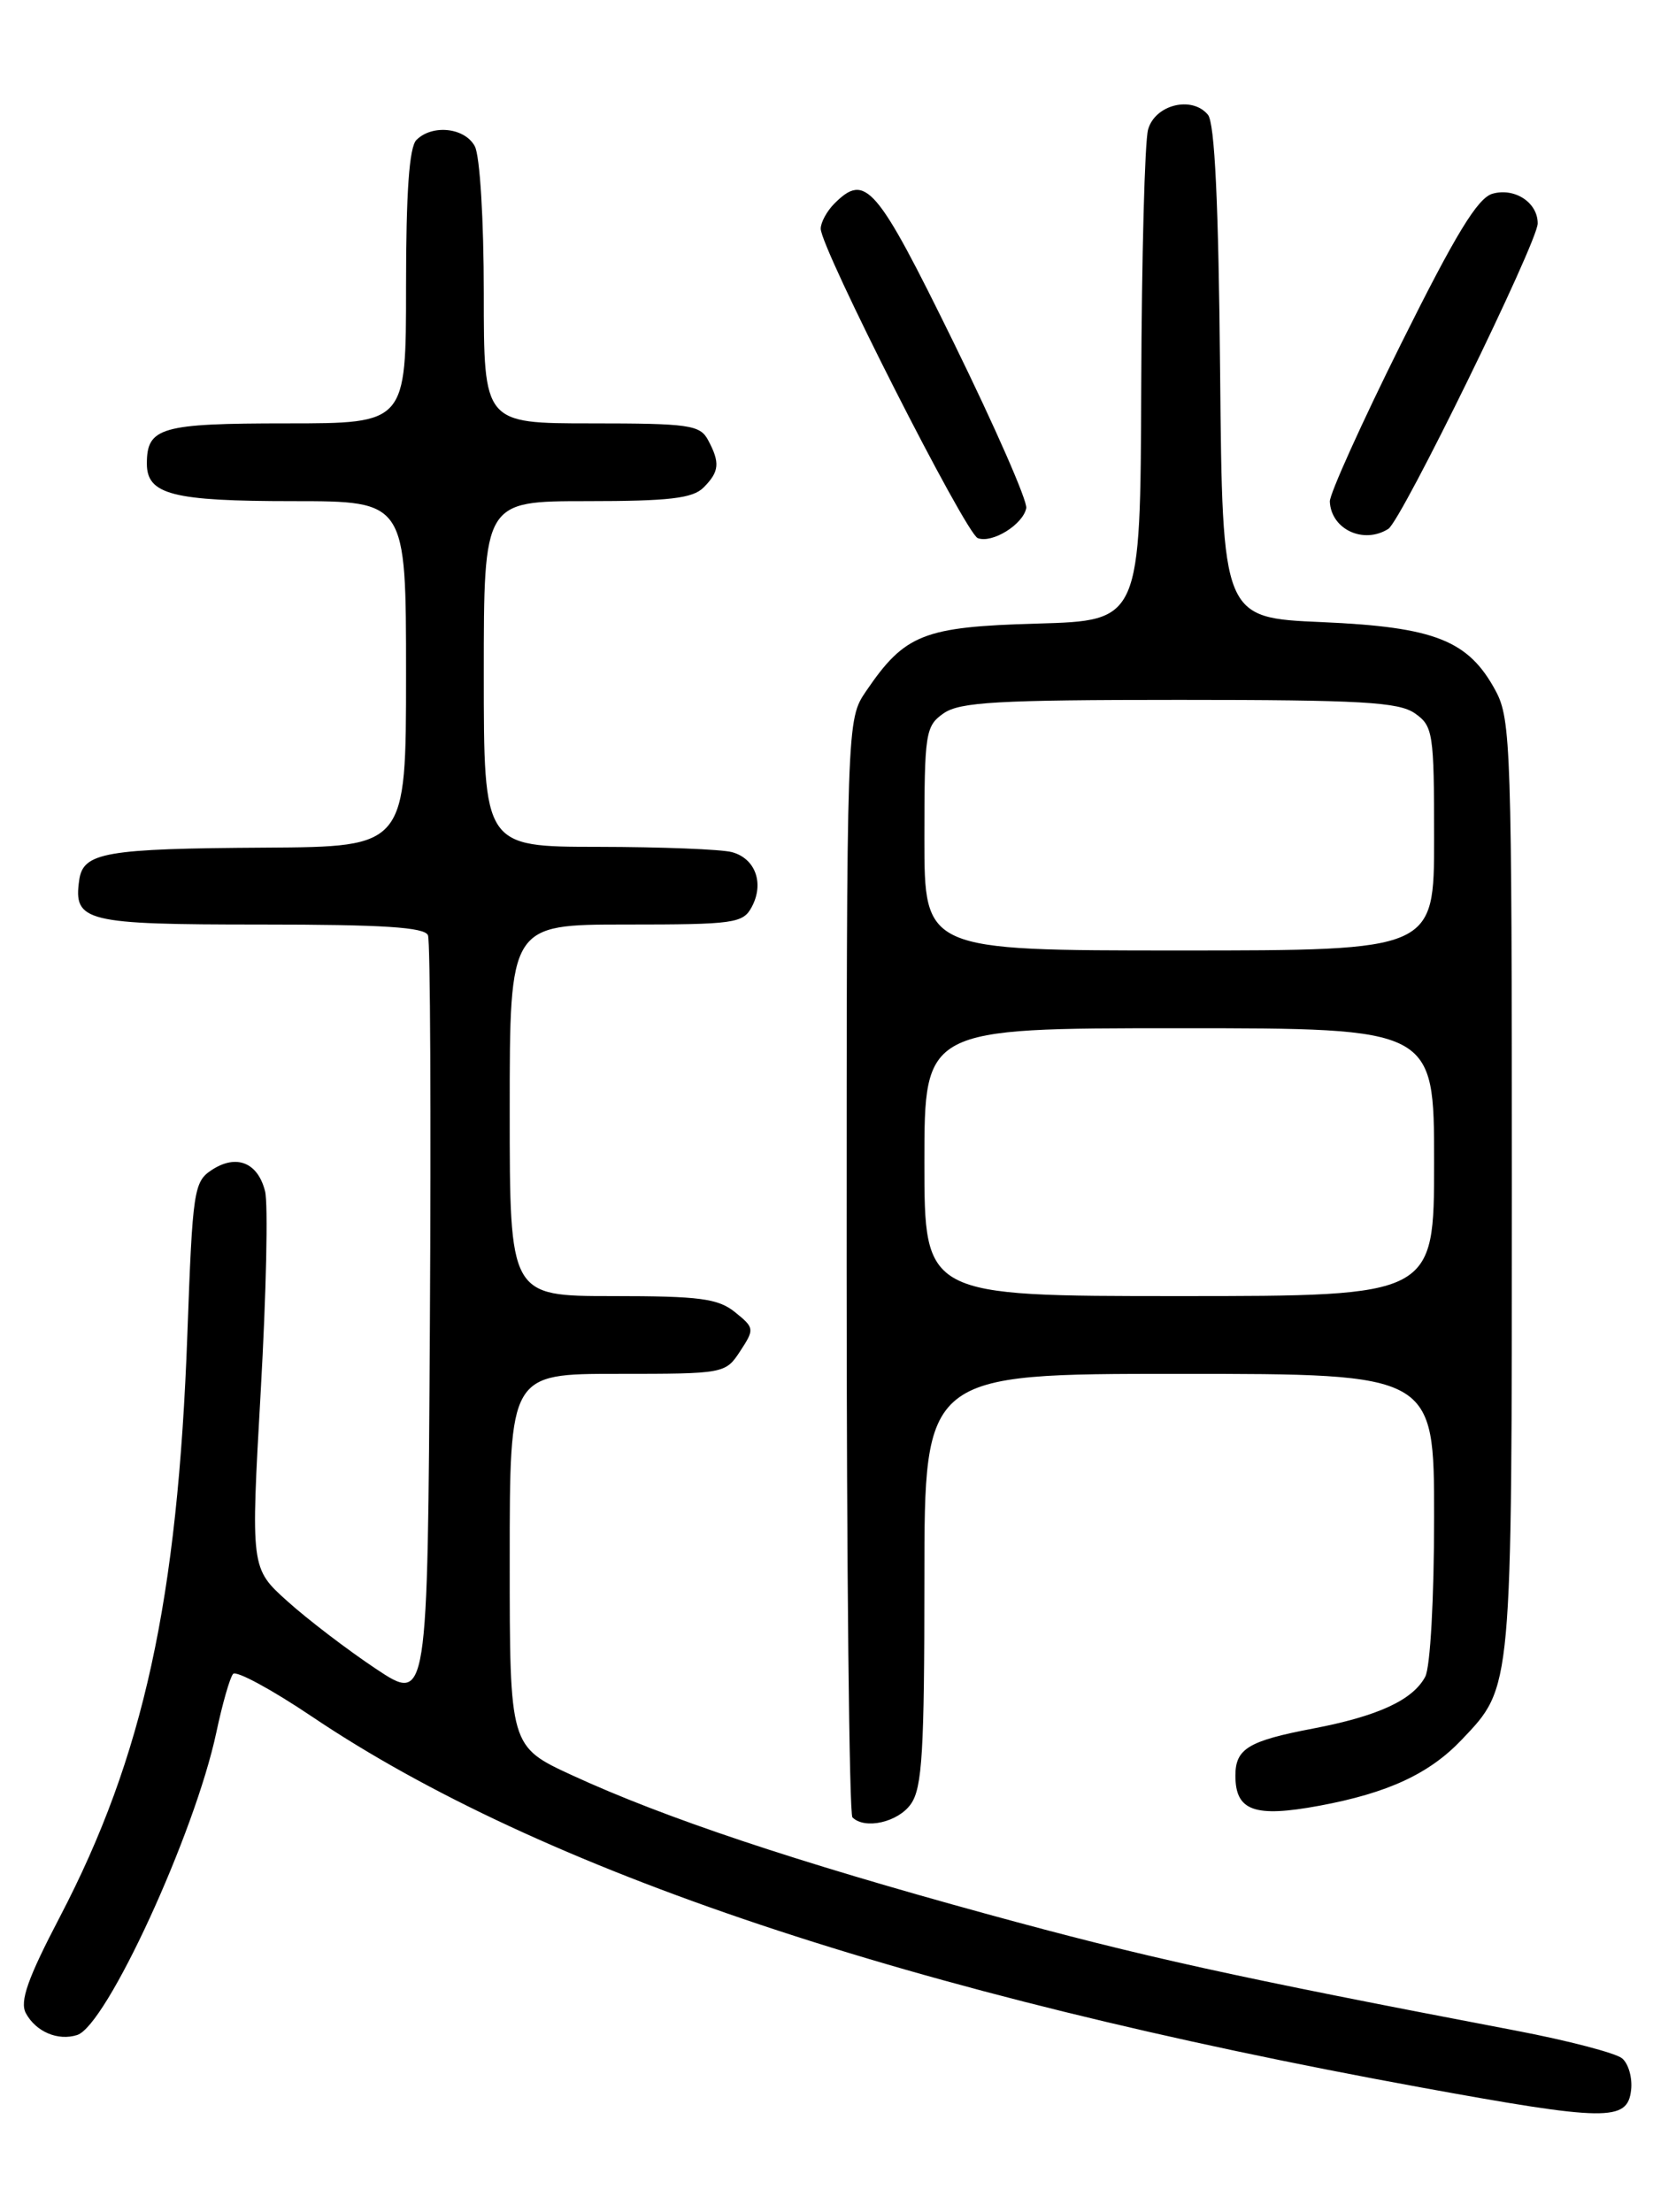 <?xml version="1.0" encoding="UTF-8" standalone="no"?>
<!DOCTYPE svg PUBLIC "-//W3C//DTD SVG 1.1//EN" "http://www.w3.org/Graphics/SVG/1.1/DTD/svg11.dtd" >
<svg xmlns="http://www.w3.org/2000/svg" xmlns:xlink="http://www.w3.org/1999/xlink" version="1.1" viewBox="0 0 194 256">
 <g >
 <path fill="currentColor"
d=" M 188.80 241.91 C 188.97 240.49 188.50 238.83 187.76 238.22 C 187.03 237.61 181.49 236.16 175.46 235.01 C 142.66 228.75 132.43 226.50 114.36 221.55 C 91.98 215.42 76.91 210.38 66.25 205.47 C 59.00 202.13 59.00 202.13 59.00 180.57 C 59.00 159.00 59.00 159.00 71.48 159.00 C 83.85 159.00 83.97 158.98 85.68 156.37 C 87.35 153.82 87.33 153.68 85.09 151.87 C 83.12 150.28 81.01 150.00 70.89 150.00 C 59.00 150.00 59.00 150.00 59.00 128.50 C 59.00 107.00 59.00 107.00 72.46 107.00 C 84.99 107.00 86.01 106.86 87.02 104.96 C 88.48 102.23 87.44 99.35 84.72 98.62 C 83.50 98.29 76.54 98.02 69.25 98.01 C 56.00 98.00 56.00 98.00 56.00 78.00 C 56.00 58.00 56.00 58.00 67.93 58.00 C 77.44 58.00 80.18 57.68 81.43 56.43 C 83.27 54.59 83.37 53.56 81.96 50.93 C 81.03 49.18 79.76 49.00 68.46 49.00 C 56.00 49.00 56.00 49.00 56.00 33.93 C 56.00 25.46 55.55 18.02 54.96 16.93 C 53.81 14.77 50.04 14.36 48.20 16.20 C 47.37 17.03 47.00 22.24 47.00 33.20 C 47.00 49.00 47.00 49.00 33.20 49.00 C 18.60 49.00 17.00 49.46 17.00 53.66 C 17.00 57.24 19.96 58.00 33.93 58.00 C 47.00 58.00 47.00 58.00 47.00 78.00 C 47.00 98.00 47.00 98.00 30.75 98.10 C 12.14 98.21 9.63 98.65 9.17 101.85 C 8.48 106.67 9.84 107.00 30.15 107.00 C 44.36 107.00 49.18 107.31 49.54 108.25 C 49.81 108.94 49.90 129.22 49.76 153.31 C 49.50 197.12 49.50 197.12 43.50 193.13 C 40.20 190.93 35.59 187.41 33.26 185.31 C 29.02 181.50 29.02 181.50 30.18 161.00 C 30.82 149.72 31.05 139.31 30.68 137.86 C 29.84 134.53 27.36 133.54 24.52 135.40 C 22.44 136.76 22.29 137.76 21.69 154.36 C 20.57 185.21 16.61 203.31 6.93 221.85 C 3.20 228.98 2.27 231.63 2.99 232.99 C 4.15 235.14 6.70 236.23 8.93 235.52 C 12.32 234.45 22.55 212.21 25.04 200.50 C 25.74 197.20 26.61 194.15 26.98 193.73 C 27.34 193.31 31.43 195.52 36.07 198.64 C 62.59 216.50 105.21 230.76 164.50 241.59 C 185.92 245.50 188.38 245.54 188.80 241.91 Z  M 105.44 208.78 C 106.75 206.92 107.00 202.68 107.00 182.78 C 107.00 159.00 107.00 159.00 136.50 159.00 C 166.00 159.00 166.00 159.00 166.00 175.57 C 166.00 185.02 165.56 192.96 164.97 194.06 C 163.52 196.76 159.52 198.61 151.99 200.05 C 144.49 201.48 143.00 202.39 143.00 205.50 C 143.00 209.59 145.20 210.38 152.74 208.98 C 160.65 207.51 165.45 205.29 169.20 201.34 C 175.07 195.15 175.00 195.96 175.00 137.27 C 175.00 86.70 174.89 83.26 173.14 79.98 C 169.99 74.11 166.12 72.57 153.00 72.00 C 141.50 71.50 141.50 71.50 141.23 43.08 C 141.05 23.52 140.61 14.24 139.82 13.28 C 137.97 11.05 133.69 12.11 132.89 15.00 C 132.51 16.38 132.15 29.72 132.10 44.67 C 132.00 71.83 132.00 71.83 120.07 72.17 C 106.89 72.54 104.75 73.38 100.25 79.99 C 98.00 83.30 98.00 83.30 98.00 146.48 C 98.00 181.23 98.30 209.97 98.67 210.33 C 100.11 211.77 103.97 210.89 105.44 208.78 Z  M 118.79 58.81 C 118.95 58.00 115.17 49.40 110.40 39.67 C 101.43 21.39 100.19 19.95 96.57 23.57 C 95.71 24.44 95.00 25.74 95.00 26.47 C 95.00 28.72 111.77 61.75 113.18 62.28 C 114.86 62.91 118.41 60.71 118.79 58.81 Z  M 160.70 61.21 C 162.23 60.24 177.97 28.05 177.99 25.87 C 178.01 23.45 175.34 21.69 172.76 22.42 C 171.04 22.91 168.50 27.08 162.18 39.78 C 157.60 48.98 153.89 57.20 153.93 58.05 C 154.08 61.27 157.84 63.02 160.70 61.21 Z  M 107.00 134.50 C 107.00 119.00 107.00 119.00 136.50 119.00 C 166.00 119.00 166.00 119.00 166.00 134.50 C 166.00 150.00 166.00 150.00 136.50 150.00 C 107.00 150.00 107.00 150.00 107.00 134.50 Z  M 107.00 97.06 C 107.00 84.82 107.12 84.03 109.22 82.56 C 111.09 81.25 115.44 81.00 136.50 81.00 C 157.56 81.00 161.91 81.25 163.78 82.56 C 165.88 84.03 166.00 84.82 166.00 97.06 C 166.00 110.00 166.00 110.00 136.50 110.00 C 107.00 110.00 107.00 110.00 107.00 97.06 Z "/>
</g>
</svg>